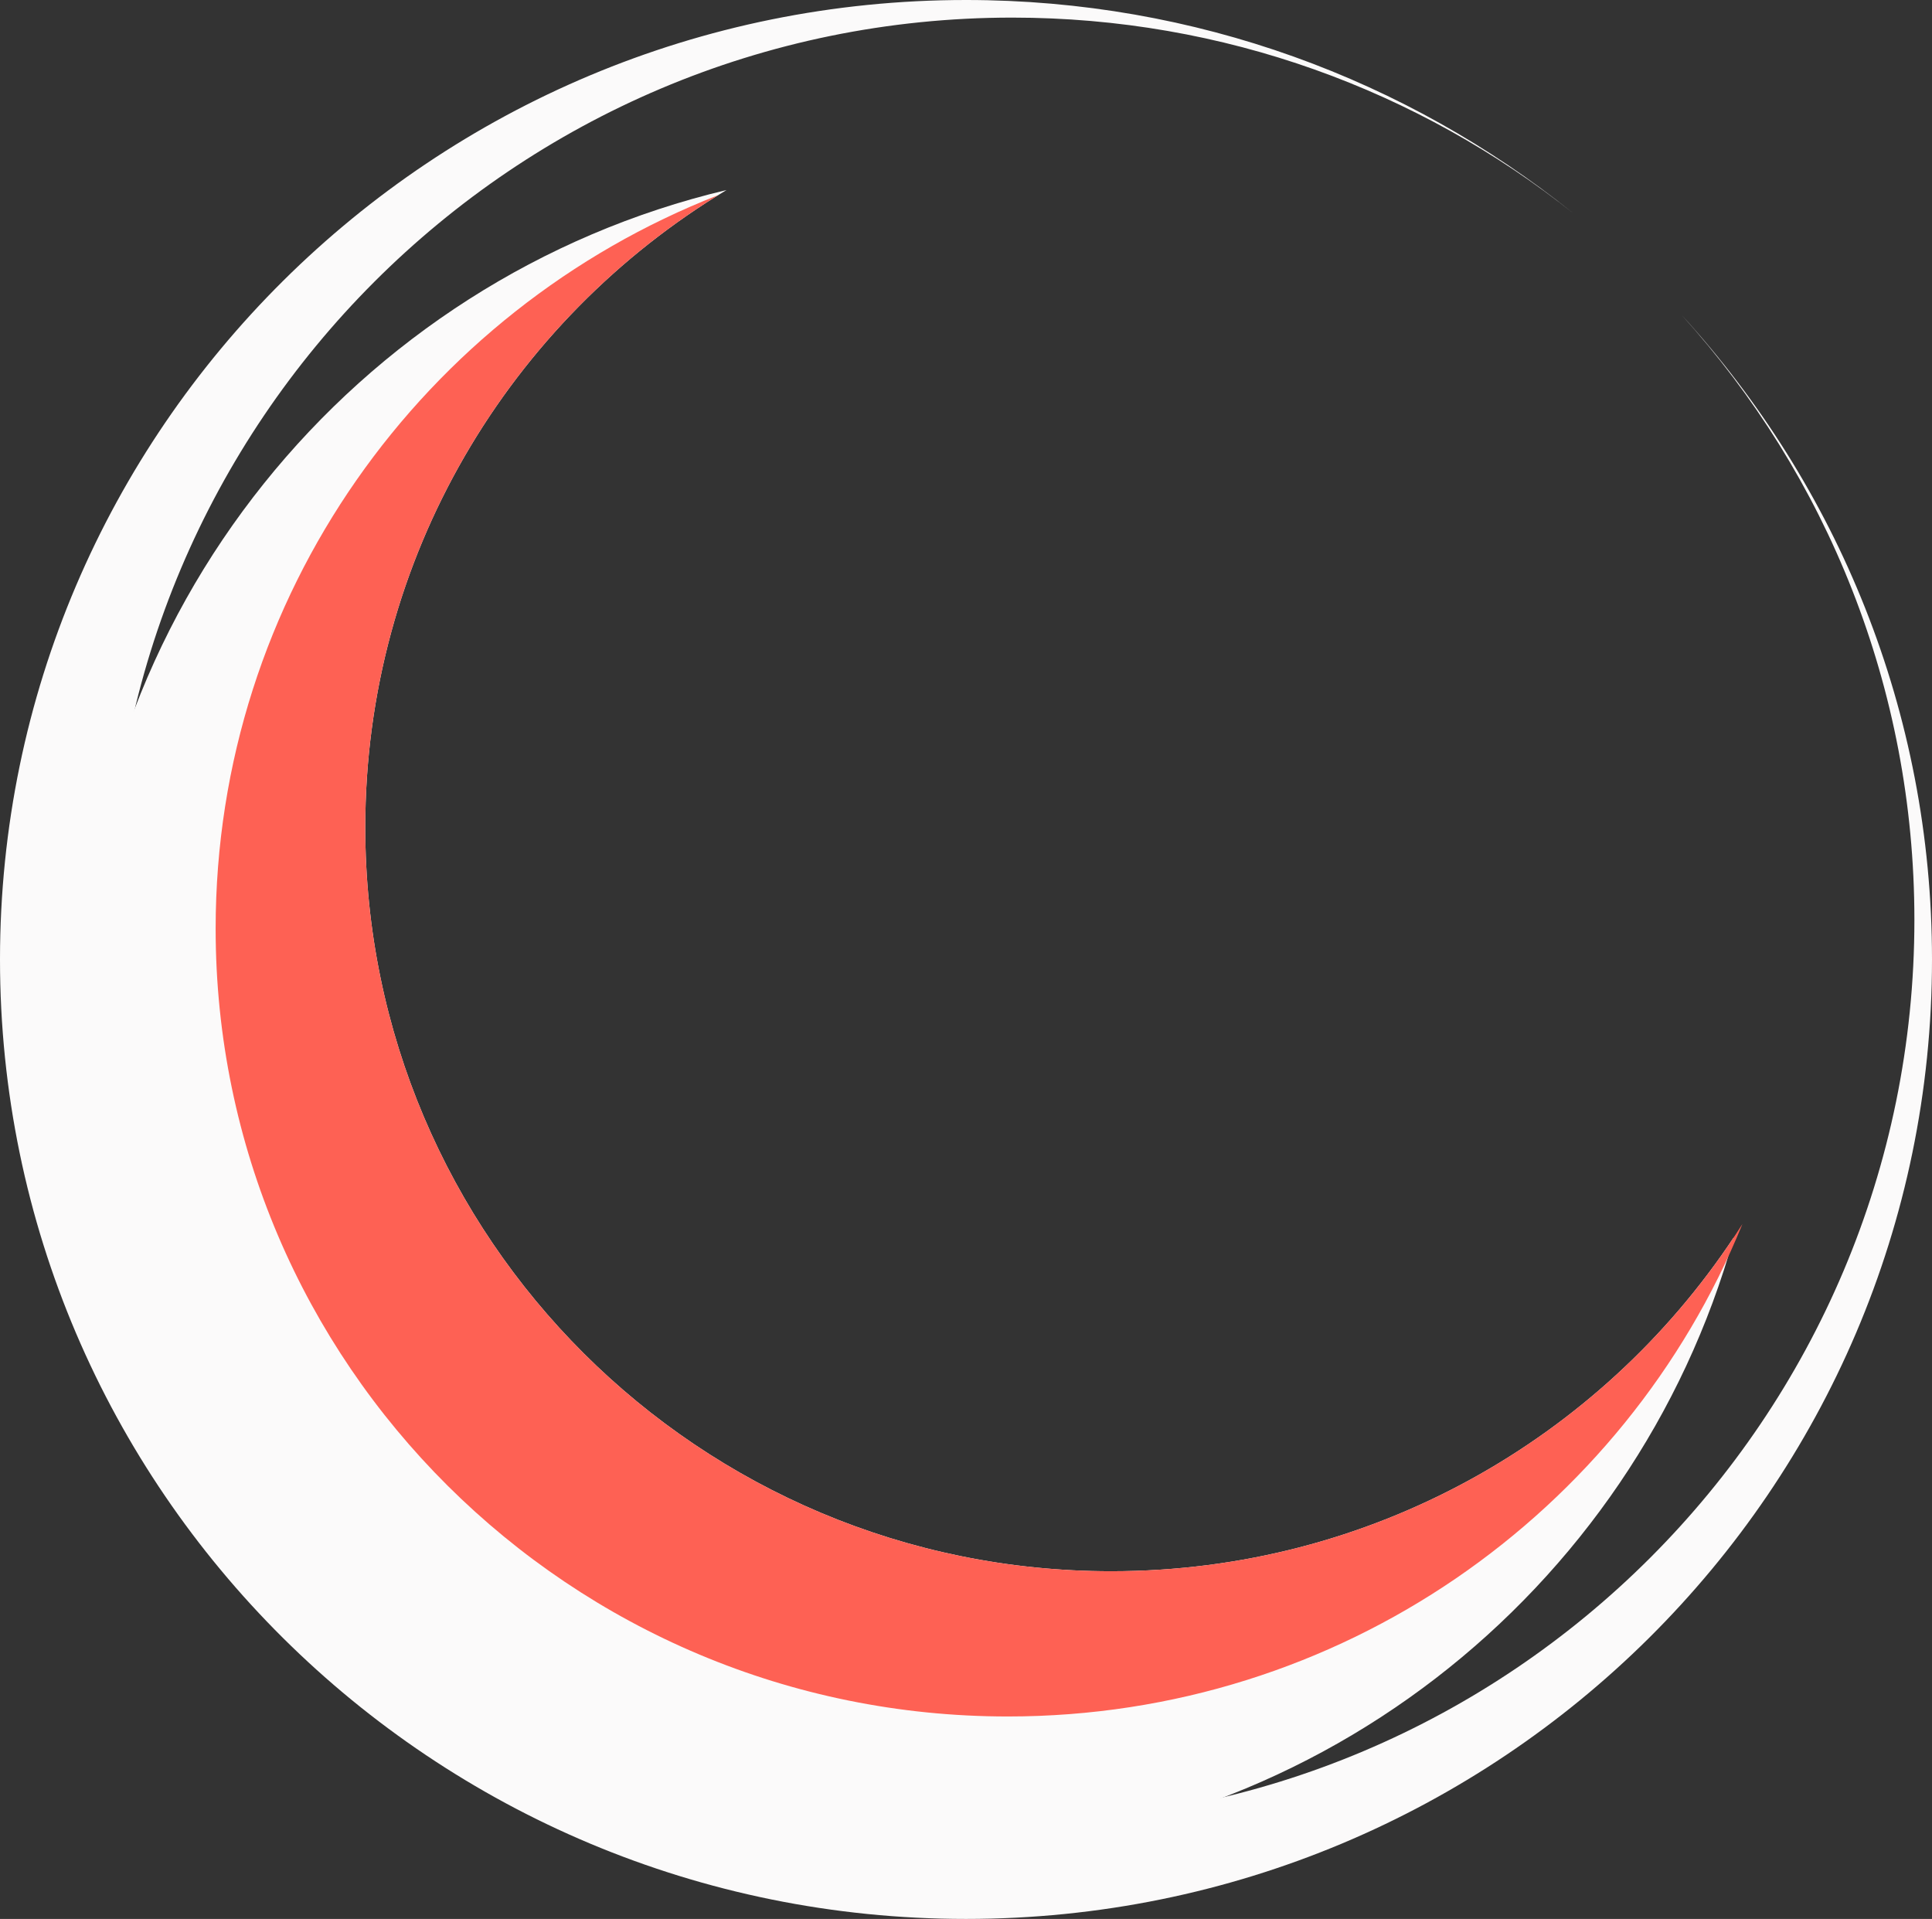 <?xml version="1.0" encoding="UTF-8" standalone="no"?>
<svg width="439px" height="436px" viewBox="0 0 439 436" version="1.1" xmlns="http://www.w3.org/2000/svg" xmlns:xlink="http://www.w3.org/1999/xlink" xmlns:sketch="http://www.bohemiancoding.com/sketch/ns">
    <rect x="0" y="0" width="439" height="436" fill="#333333" stroke="none"/>
    <!-- Generator: Sketch 3.4.2 (15855) - http://www.bohemiancoding.com/sketch -->
    <title>Light Primary Dark</title>
    <desc>Created with Sketch.</desc>
    <defs></defs>
    <g id="Logo-Works" stroke="none" stroke-width="1" fill="none" fill-rule="evenodd" sketch:type="MSPage">
        <g id="Light-Primary-Dark" sketch:type="MSLayerGroup" transform="translate(-41, -43)">
            <g id="Save.gg-Logo/Light/Primary" transform="translate(41, 43)" sketch:type="MSShapeGroup">
                <path d="M382.165,71.626 C417.483,110.317 439,161.663 439,218 C439,338.398 340.727,436 219.5,436 C98.273,436 0,338.398 0,218 C0,97.602 98.273,0 219.5,0 C271.767,0 319.767,18.143 357.464,48.434 C322.47,20.618 278.176,4 230,4 C116.782,4 25,95.782 25,209 C25,322.218 116.782,414 230,414 C343.218,414 435,322.218 435,209 C435,156.154 415.004,107.978 382.165,71.626 Z" id="Outer" fill="#FBFAFA"></path>
                <path d="M393.956,281.141 C371.417,361.819 297.37,421 209.5,421 C103.737,421 18,335.263 18,229.5 C18,139.025 80.742,63.205 165.09,43.176 C115.897,72.755 83,126.547 83,188 C83,281.336 158.888,357 252.5,357 C311.591,357 363.619,326.852 393.956,281.141 Z" id="Inner" fill="#FBFAFA"></path>
                <path d="M395.922,278.109 C369.224,343.717 304.547,390 229,390 C129.589,390 49,309.859 49,211 C49,135.248 96.318,70.487 163.165,44.351 C115.04,74.166 83,127.352 83,188 C83,281.336 158.888,357 252.5,357 C312.888,357 365.9,325.514 395.922,278.109 Z" id="Accent" fill="#FE6154"></path>
            </g>
        </g>
    </g>
</svg>